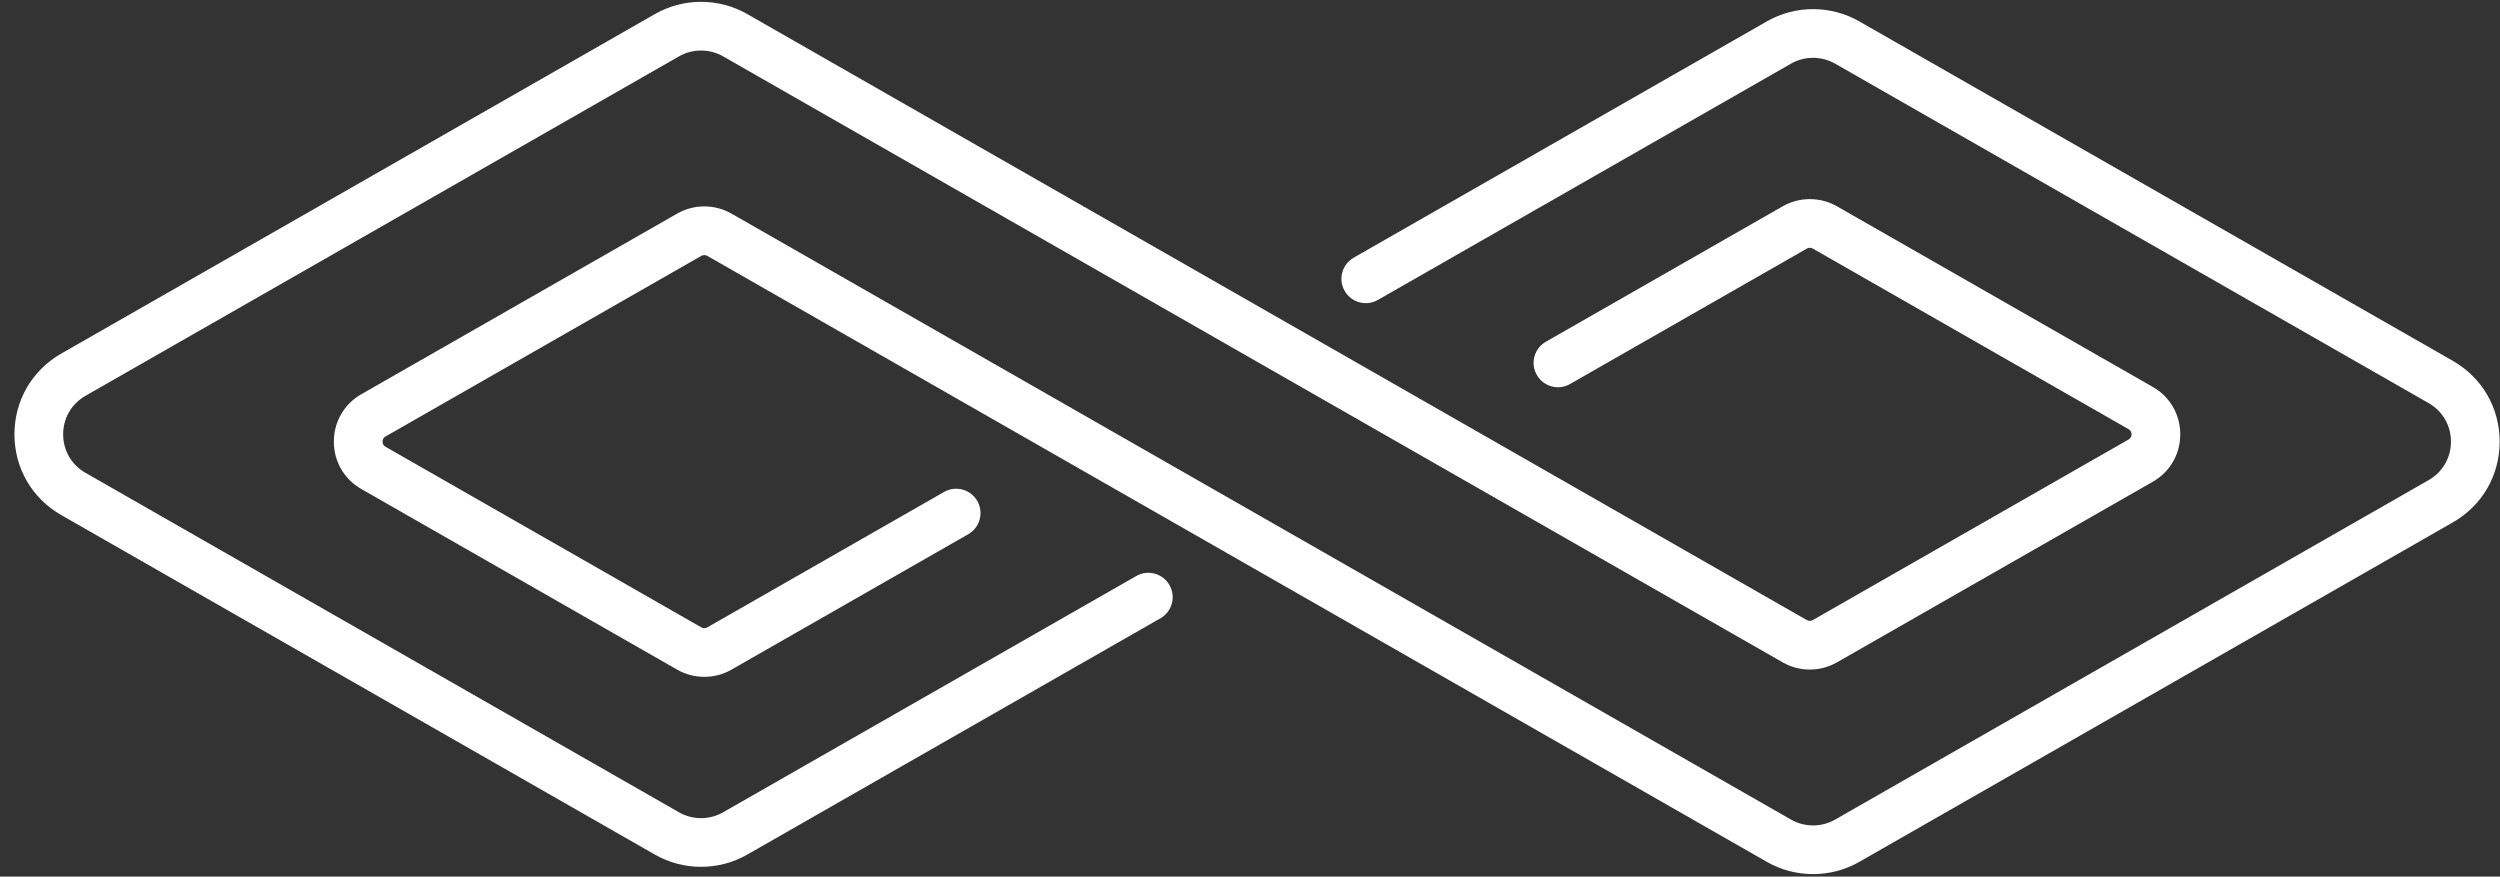 <?xml version="1.0" encoding="UTF-8"?>
<svg width="154px" height="54px" viewBox="0 0 154 54" version="1.1" xmlns="http://www.w3.org/2000/svg" xmlns:xlink="http://www.w3.org/1999/xlink">
    <rect x="0" y="0" width="154" height="54" fill="#333333" stroke="none"/>
    <!-- Generator: sketchtool 46.1 (44463) - http://www.bohemiancoding.com/sketch -->
    <title>0F927E64-B7A3-4FDE-BF67-67081925F65D</title>
    <desc>Created with sketchtool.</desc>
    <defs></defs>
    <g id="Page-1" stroke="none" stroke-width="1" fill="none" fill-rule="evenodd">
        <g id="13-Solid-White" transform="translate(-1311, -580)" fill="#FFFFFF">
            <g id="undisturbed" transform="translate(1311, 580)">
                <path d="M43.185,53.396 C42.2,53.396 41.217,53.145 40.339,52.642 L3.777,31.731 C1.97,30.698 0.89,28.837 0.89,26.755 C0.89,24.672 1.97,22.812 3.777,21.779 L40.339,0.868 C42.094,-0.138 44.276,-0.138 46.032,0.868 L111.303,38.199 C111.415,38.261 111.553,38.264 111.665,38.199 L131.121,27.072 C131.273,26.985 131.304,26.851 131.304,26.755 C131.304,26.659 131.273,26.525 131.121,26.438 L111.665,15.311 C111.553,15.249 111.415,15.247 111.305,15.311 L96.715,23.655 C95.996,24.068 95.079,23.816 94.668,23.098 C94.257,22.378 94.507,21.462 95.225,21.051 L109.814,12.708 C110.844,12.118 112.124,12.118 113.156,12.708 L132.611,23.834 C133.672,24.441 134.304,25.533 134.304,26.755 C134.304,27.977 133.672,29.069 132.611,29.675 L113.154,40.802 C112.124,41.392 110.844,41.392 109.814,40.802 L44.542,3.471 C43.706,2.993 42.666,2.993 41.828,3.471 L5.266,24.382 C4.404,24.875 3.89,25.762 3.89,26.755 C3.89,27.748 4.404,28.634 5.266,29.127 L41.828,50.039 C42.664,50.517 43.706,50.517 44.541,50.039 L69.993,35.483 C70.713,35.07 71.627,35.322 72.04,36.04 C72.451,36.759 72.201,37.675 71.483,38.086 L46.032,52.642 C45.154,53.145 44.169,53.396 43.185,53.396" id="Fill-57"></path>
                <path d="M111.685,53.845 C110.701,53.845 109.716,53.594 108.838,53.091 L43.566,15.76 C43.455,15.698 43.316,15.698 43.204,15.76 L23.748,26.887 C23.597,26.974 23.565,27.108 23.565,27.204 C23.565,27.3 23.597,27.434 23.748,27.521 L43.204,38.648 C43.316,38.71 43.455,38.71 43.566,38.648 L58.155,30.304 C58.873,29.891 59.789,30.143 60.202,30.861 C60.613,31.58 60.363,32.496 59.644,32.908 L45.056,41.251 C44.025,41.841 42.745,41.841 41.715,41.251 L22.259,30.124 C21.199,29.518 20.565,28.426 20.565,27.204 C20.565,25.982 21.199,24.89 22.259,24.283 L41.715,13.157 C42.745,12.567 44.025,12.567 45.056,13.157 L110.328,50.488 C111.165,50.966 112.204,50.966 113.041,50.488 L149.603,29.576 C150.465,29.083 150.979,28.197 150.979,27.204 C150.979,26.211 150.465,25.324 149.603,24.831 L113.041,3.92 C112.205,3.442 111.165,3.442 110.328,3.92 L84.877,18.476 C84.158,18.889 83.242,18.637 82.83,17.919 C82.419,17.199 82.668,16.283 83.388,15.872 L108.838,1.317 C110.595,0.31 112.776,0.312 114.531,1.317 L151.093,22.228 C152.9,23.261 153.979,25.121 153.979,27.204 C153.979,29.286 152.9,31.147 151.093,32.18 L114.531,53.091 C113.653,53.594 112.669,53.845 111.685,53.845" id="Fill-58"></path>
            </g>
        </g>
    </g>
</svg>